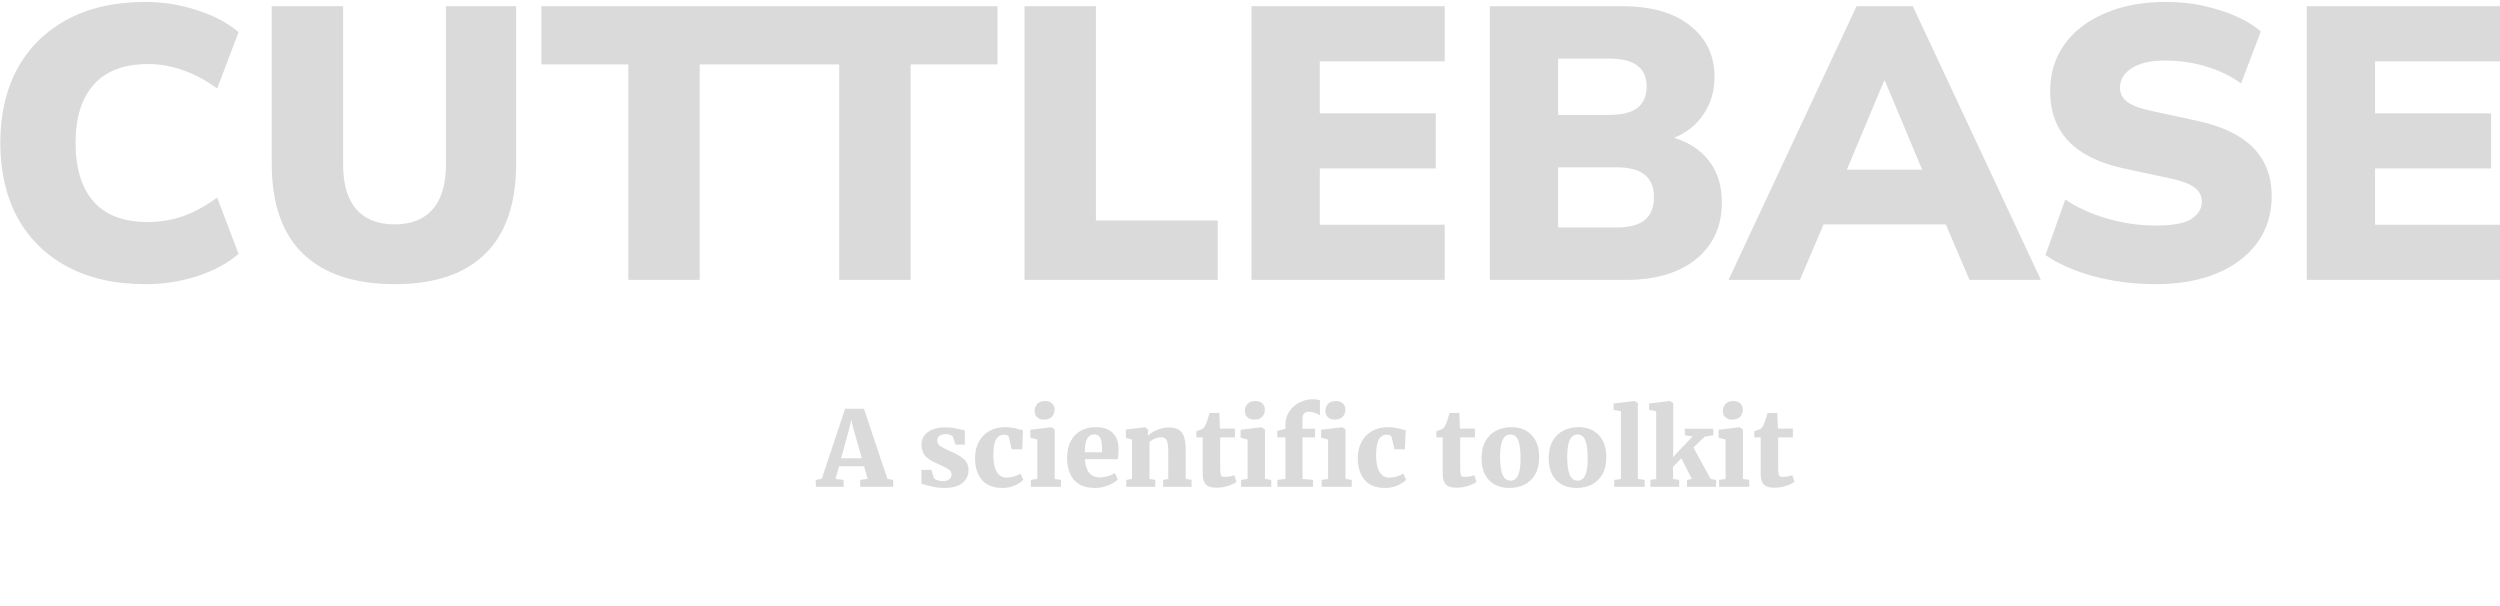 <svg width="606" height="147" viewBox="0 0 606 147" fill="none" xmlns="http://www.w3.org/2000/svg">
<path d="M35.247 68.882C27.91 68.882 21.609 67.47 16.342 64.647C11.075 61.824 7.031 57.84 4.209 52.696C1.45 47.551 0.071 41.528 0.071 34.627C0.071 27.726 1.45 21.735 4.209 16.653C7.031 11.508 11.075 7.525 16.342 4.702C21.609 1.878 27.91 0.467 35.247 0.467C39.636 0.467 43.868 1.157 47.944 2.537C52.02 3.855 55.312 5.611 57.82 7.807L52.647 21.452C49.888 19.445 47.129 17.971 44.37 17.029C41.611 16.026 38.789 15.524 35.905 15.524C30.074 15.524 25.684 17.186 22.738 20.511C19.791 23.774 18.317 28.479 18.317 34.627C18.317 40.838 19.791 45.606 22.738 48.931C25.684 52.194 30.074 53.825 35.905 53.825C38.789 53.825 41.611 53.354 44.37 52.413C47.129 51.409 49.888 49.904 52.647 47.896L57.82 61.541C55.312 63.737 52.02 65.525 47.944 66.905C43.868 68.223 39.636 68.882 35.247 68.882ZM95.678 68.882C86.022 68.882 78.623 66.435 73.482 61.541C68.403 56.648 65.863 49.339 65.863 39.615V1.502H83.169V39.803C83.169 44.634 84.235 48.273 86.367 50.719C88.499 53.166 91.603 54.389 95.678 54.389C99.691 54.389 102.764 53.166 104.895 50.719C107.028 48.273 108.093 44.634 108.093 39.803V1.502H125.117V39.615C125.117 49.339 122.61 56.648 117.593 61.541C112.64 66.435 105.335 68.882 95.678 68.882ZM152.303 67.847V15.618H131.235V1.502H190.677V15.618H169.609V67.847H152.303ZM203.427 67.847V15.618H182.359V1.502H241.801V15.618H220.733V67.847H203.427ZM248.343 67.847V1.502H265.648V53.448H295.181V67.847H248.343ZM303.36 67.847V1.502H350.199V14.865H319.914V27.475H348.036V40.838H319.914V54.483H350.199V67.847H303.36ZM361.134 67.847V1.502H393.112C400.26 1.502 405.778 3.07 409.666 6.207C413.616 9.281 415.591 13.422 415.591 18.629C415.591 22.08 414.713 25.091 412.957 27.663C411.264 30.235 408.882 32.149 405.809 33.404C409.508 34.533 412.362 36.447 414.368 39.144C416.374 41.779 417.378 45.073 417.378 49.025C417.378 54.86 415.278 59.471 411.076 62.859C406.938 66.184 401.264 67.847 394.053 67.847H361.134ZM377.687 27.852H390.008C393.143 27.852 395.432 27.287 396.874 26.158C398.379 25.028 399.132 23.303 399.132 20.982C399.132 18.66 398.379 16.967 396.874 15.9C395.432 14.771 393.143 14.206 390.008 14.206H377.687V27.852ZM377.687 55.142H391.701C394.899 55.142 397.219 54.546 398.661 53.354C400.166 52.099 400.919 50.249 400.919 47.802C400.919 45.355 400.166 43.536 398.661 42.344C397.219 41.152 394.899 40.556 391.701 40.556H377.687V55.142ZM418.995 67.847L450.032 1.502H463.67L494.708 67.847H477.402L471.665 54.389H442.038L436.301 67.847H418.995ZM456.71 19.57L447.681 41.12H465.928L456.898 19.57H456.71ZM522.539 68.882C517.336 68.882 512.351 68.254 507.585 66.999C502.819 65.682 498.901 63.957 495.828 61.824L500.625 48.367C503.51 50.312 506.896 51.849 510.783 52.978C514.67 54.107 518.589 54.672 522.539 54.672C526.678 54.672 529.562 54.138 531.192 53.072C532.885 51.943 533.732 50.562 533.732 48.931C533.732 47.488 533.137 46.328 531.945 45.449C530.816 44.571 528.778 43.818 525.831 43.191L514.827 40.838C502.913 38.266 496.957 32.023 496.957 22.111C496.957 17.782 498.117 13.987 500.437 10.724C502.819 7.462 506.111 4.952 510.312 3.196C514.514 1.376 519.405 0.467 524.985 0.467C529.563 0.467 533.889 1.126 537.964 2.443C542.103 3.698 545.458 5.423 548.028 7.619L543.231 20.229C540.849 18.472 538.089 17.123 534.955 16.183C531.82 15.179 528.434 14.677 524.797 14.677C521.286 14.677 518.589 15.304 516.708 16.559C514.827 17.751 513.887 19.319 513.887 21.264C513.887 22.644 514.451 23.774 515.58 24.652C516.708 25.53 518.714 26.283 521.599 26.91L532.509 29.263C544.611 31.835 550.662 37.921 550.662 47.52C550.662 51.849 549.502 55.613 547.182 58.812C544.861 62.012 541.601 64.49 537.4 66.247C533.199 68.003 528.246 68.882 522.539 68.882ZM559.161 67.847V1.502H606V14.865H575.715V27.475H603.837V40.838H575.715V54.483H606V67.847H559.161Z" fill="#DADADA"/>
<path d="M204.858 99.081H209.423L215.104 116.073L216.499 116.326V118H208.51V116.326L210.311 116.073L209.449 113.029H203.387L202.525 116.098L204.503 116.326V118H197.757L197.732 116.326L199.203 116.047L204.858 99.081ZM206.735 103.493L206.354 101.718L205.949 103.519L203.894 111.076H208.916L206.735 103.493ZM226.398 115.895C226.517 116.081 226.787 116.25 227.21 116.402C227.649 116.554 228.089 116.63 228.529 116.63C229.222 116.63 229.746 116.487 230.101 116.199C230.473 115.895 230.659 115.506 230.659 115.033C230.659 114.526 230.422 114.111 229.949 113.79C229.475 113.452 228.698 113.046 227.616 112.573L226.652 112.142C225.553 111.651 224.724 111.059 224.167 110.366C223.625 109.656 223.355 108.76 223.355 107.678C223.355 106.9 223.583 106.207 224.04 105.598C224.496 104.973 225.156 104.482 226.018 104.127C226.88 103.772 227.895 103.595 229.061 103.595C229.873 103.595 230.574 103.646 231.166 103.747C231.758 103.848 232.358 103.975 232.967 104.127C233.373 104.246 233.677 104.313 233.88 104.33V107.779H231.623L230.963 105.827C230.879 105.674 230.676 105.539 230.355 105.421C230.033 105.286 229.67 105.218 229.264 105.218C228.622 105.218 228.114 105.362 227.742 105.649C227.37 105.92 227.185 106.292 227.185 106.765C227.185 107.306 227.396 107.737 227.819 108.058C228.241 108.363 228.918 108.726 229.847 109.149L230.38 109.377C231.75 109.952 232.823 110.578 233.601 111.254C234.379 111.913 234.768 112.826 234.768 113.993C234.768 115.244 234.269 116.275 233.271 117.087C232.274 117.882 230.803 118.279 228.858 118.279C227.962 118.279 227.168 118.203 226.474 118.051C225.781 117.915 225.02 117.729 224.192 117.493L223.355 117.265V113.891H225.764L226.398 115.895ZM236.348 111.051C236.348 109.546 236.652 108.227 237.261 107.095C237.87 105.962 238.724 105.091 239.823 104.482C240.921 103.857 242.19 103.544 243.627 103.544C244.337 103.544 244.945 103.595 245.453 103.696C245.977 103.781 246.509 103.908 247.05 104.077C247.541 104.212 247.845 104.288 247.963 104.305L247.786 108.895H245.224L244.565 105.979C244.514 105.759 244.371 105.607 244.134 105.522C243.914 105.421 243.644 105.37 243.322 105.37C242.528 105.37 241.902 105.759 241.446 106.537C241.006 107.314 240.786 108.608 240.786 110.417C240.786 112.142 241.065 113.469 241.623 114.399C242.198 115.312 242.967 115.768 243.931 115.768C245.182 115.768 246.332 115.447 247.38 114.804L248.065 116.301C247.659 116.757 246.991 117.205 246.061 117.645C245.131 118.068 244.1 118.279 242.967 118.279C240.752 118.279 239.095 117.628 237.997 116.326C236.898 115.007 236.348 113.249 236.348 111.051ZM252.996 101.718C252.337 101.718 251.804 101.524 251.398 101.135C250.993 100.746 250.79 100.247 250.79 99.638C250.79 98.928 251.009 98.345 251.449 97.889C251.906 97.432 252.514 97.204 253.275 97.204C254.036 97.204 254.619 97.398 255.025 97.787C255.431 98.176 255.634 98.675 255.634 99.283C255.634 100.01 255.405 100.602 254.949 101.059C254.492 101.498 253.85 101.718 253.021 101.718H252.996ZM251.449 106.562L249.75 106.08V104.178L254.822 103.569H254.873L255.659 104.102V116.098L257.181 116.326V118H249.877V116.326L251.449 116.098V106.562ZM265.485 118.279C263.169 118.279 261.453 117.628 260.337 116.326C259.221 115.007 258.663 113.215 258.663 110.95C258.663 109.411 258.95 108.084 259.525 106.968C260.1 105.852 260.903 105.007 261.935 104.432C262.983 103.84 264.209 103.544 265.612 103.544C267.387 103.544 268.74 103.992 269.67 104.888C270.617 105.784 271.107 107.052 271.141 108.692C271.141 109.775 271.065 110.645 270.912 111.305H262.974C263.059 112.742 263.405 113.841 264.014 114.602C264.64 115.346 265.51 115.717 266.626 115.717C267.252 115.717 267.903 115.616 268.579 115.413C269.272 115.193 269.83 114.948 270.253 114.678L270.963 116.225C270.524 116.715 269.771 117.18 268.706 117.62C267.658 118.059 266.584 118.279 265.485 118.279ZM267.108 109.631L267.134 108.566C267.134 107.5 266.99 106.689 266.702 106.131C266.415 105.573 265.925 105.294 265.231 105.294C264.521 105.294 263.972 105.607 263.583 106.232C263.194 106.841 262.983 107.974 262.949 109.631H267.108ZM274.405 106.562L272.909 106.106V104.127L277.524 103.569H277.6L278.26 104.102V105.04L278.234 105.624C278.826 105.066 279.579 104.592 280.492 104.203C281.405 103.815 282.36 103.62 283.357 103.62C284.372 103.62 285.167 103.806 285.741 104.178C286.333 104.533 286.756 105.108 287.009 105.903C287.28 106.697 287.415 107.779 287.415 109.149V116.098L288.835 116.301V118H281.937V116.326L283.18 116.098V109.174C283.18 108.363 283.121 107.737 283.002 107.298C282.901 106.841 282.715 106.511 282.444 106.308C282.174 106.106 281.785 106.004 281.278 106.004C280.5 106.004 279.621 106.368 278.64 107.095V116.098L280.035 116.326V118H273.01V116.326L274.405 116.098V106.562ZM294.806 118.228C293.69 118.228 292.861 117.975 292.32 117.467C291.796 116.943 291.534 116.14 291.534 115.058V106.03H289.987V104.559L290.494 104.356C290.9 104.22 291.255 104.077 291.559 103.925C291.898 103.603 292.168 103.181 292.371 102.656C292.625 102.048 292.904 101.194 293.208 100.095H295.566L295.719 103.899H299.345V106.03H295.769V112.75C295.769 113.68 295.795 114.331 295.845 114.703C295.896 115.075 295.989 115.32 296.124 115.439C296.277 115.54 296.547 115.591 296.936 115.591C297.731 115.591 298.483 115.455 299.193 115.185L299.726 116.783C299.252 117.172 298.551 117.51 297.621 117.797C296.691 118.085 295.752 118.228 294.806 118.228ZM303.966 101.718C303.307 101.718 302.774 101.524 302.368 101.135C301.963 100.746 301.76 100.247 301.76 99.638C301.76 98.928 301.98 98.345 302.419 97.889C302.876 97.432 303.484 97.204 304.245 97.204C305.006 97.204 305.589 97.398 305.995 97.787C306.401 98.176 306.604 98.675 306.604 99.283C306.604 100.01 306.376 100.602 305.919 101.059C305.462 101.498 304.82 101.718 303.992 101.718H303.966ZM302.419 106.562L300.72 106.08V104.178L305.792 103.569H305.843L306.629 104.102V116.098L308.151 116.326V118H300.847V116.326L302.419 116.098V106.562ZM311.586 106.03H309.608V104.457L311.586 103.95V102.885C311.586 101.752 311.89 100.721 312.499 99.791C313.108 98.861 313.919 98.125 314.934 97.584C315.965 97.043 317.072 96.773 318.256 96.773C318.881 96.773 319.448 96.857 319.955 97.026V100.704C319.769 100.501 319.406 100.306 318.865 100.12C318.323 99.918 317.791 99.816 317.267 99.816C316.709 99.816 316.311 99.96 316.075 100.247C315.838 100.535 315.72 101.008 315.72 101.667V103.925H318.763V106.03H315.72V116.098L318.281 116.326V118H309.633V116.326L311.586 116.098V106.03ZM323.48 101.718C322.821 101.718 322.288 101.524 321.882 101.135C321.477 100.746 321.274 100.247 321.274 99.638C321.274 98.928 321.494 98.345 321.933 97.889C322.39 97.432 322.998 97.204 323.759 97.204C324.52 97.204 325.103 97.398 325.509 97.787C325.915 98.176 326.118 98.675 326.118 99.283C326.118 100.01 325.89 100.602 325.433 101.059C324.977 101.498 324.334 101.718 323.506 101.718H323.48ZM321.933 106.562L320.234 106.08V104.178L325.306 103.569H325.357L326.143 104.102V116.098L327.665 116.326V118H320.361V116.326L321.933 116.098V106.562ZM329.125 111.051C329.125 109.546 329.429 108.227 330.038 107.095C330.646 105.962 331.5 105.091 332.599 104.482C333.698 103.857 334.966 103.544 336.403 103.544C337.113 103.544 337.722 103.595 338.229 103.696C338.753 103.781 339.286 103.908 339.827 104.077C340.317 104.212 340.622 104.288 340.74 104.305L340.562 108.895H338.001L337.342 105.979C337.291 105.759 337.147 105.607 336.91 105.522C336.691 105.421 336.42 105.37 336.099 105.37C335.304 105.37 334.679 105.759 334.222 106.537C333.783 107.314 333.563 108.608 333.563 110.417C333.563 112.142 333.842 113.469 334.4 114.399C334.975 115.312 335.744 115.768 336.708 115.768C337.959 115.768 339.108 115.447 340.157 114.804L340.841 116.301C340.436 116.757 339.768 117.205 338.838 117.645C337.908 118.068 336.877 118.279 335.744 118.279C333.529 118.279 331.872 117.628 330.773 116.326C329.674 115.007 329.125 113.249 329.125 111.051ZM352.983 118.228C351.867 118.228 351.039 117.975 350.497 117.467C349.973 116.943 349.711 116.14 349.711 115.058V106.03H348.164V104.559L348.671 104.356C349.077 104.22 349.432 104.077 349.737 103.925C350.075 103.603 350.345 103.181 350.548 102.656C350.802 102.048 351.081 101.194 351.385 100.095H353.744L353.896 103.899H357.523V106.03H353.947V112.75C353.947 113.68 353.972 114.331 354.023 114.703C354.073 115.075 354.166 115.32 354.302 115.439C354.454 115.54 354.724 115.591 355.113 115.591C355.908 115.591 356.66 115.455 357.37 115.185L357.903 116.783C357.43 117.172 356.728 117.51 355.798 117.797C354.868 118.085 353.93 118.228 352.983 118.228ZM359.125 111.026C359.125 109.403 359.447 108.033 360.089 106.917C360.732 105.784 361.594 104.939 362.676 104.381C363.775 103.823 364.975 103.544 366.277 103.544C368.408 103.544 370.073 104.187 371.273 105.472C372.491 106.74 373.099 108.515 373.099 110.797C373.099 112.471 372.778 113.866 372.136 114.982C371.493 116.098 370.631 116.926 369.549 117.467C368.467 118.008 367.258 118.279 365.922 118.279C363.809 118.279 362.143 117.645 360.926 116.377C359.726 115.092 359.125 113.308 359.125 111.026ZM366.176 116.504C366.987 116.504 367.588 116.073 367.977 115.21C368.382 114.331 368.585 112.962 368.585 111.102C368.585 109.124 368.391 107.67 368.002 106.74C367.63 105.793 366.996 105.319 366.1 105.319C364.443 105.319 363.614 107.12 363.614 110.721C363.614 112.683 363.817 114.137 364.223 115.083C364.629 116.03 365.28 116.504 366.176 116.504ZM375.397 111.026C375.397 109.403 375.718 108.033 376.361 106.917C377.003 105.784 377.866 104.939 378.948 104.381C380.047 103.823 381.247 103.544 382.549 103.544C384.679 103.544 386.345 104.187 387.545 105.472C388.763 106.74 389.371 108.515 389.371 110.797C389.371 112.471 389.05 113.866 388.408 114.982C387.765 116.098 386.903 116.926 385.821 117.467C384.739 118.008 383.53 118.279 382.194 118.279C380.081 118.279 378.415 117.645 377.198 116.377C375.997 115.092 375.397 113.308 375.397 111.026ZM382.448 116.504C383.259 116.504 383.859 116.073 384.248 115.21C384.654 114.331 384.857 112.962 384.857 111.102C384.857 109.124 384.663 107.67 384.274 106.74C383.902 105.793 383.268 105.319 382.372 105.319C380.715 105.319 379.886 107.12 379.886 110.721C379.886 112.683 380.089 114.137 380.495 115.083C380.901 116.03 381.552 116.504 382.448 116.504ZM392.912 99.689L391.136 99.359V97.812L396.209 97.204H396.285L397.02 97.736V116.098L398.669 116.326V118H391.289V116.326L392.912 116.098V99.689ZM401.452 99.689L399.728 99.359V97.812L404.774 97.204H404.851L405.586 97.736V109.58L405.51 110.823L410.278 105.801L408.401 105.522V103.925H415.299V105.522L413.22 105.852L410.481 108.464L414.665 116.098L415.984 116.326V118H408.934V116.326L410.075 116.098L407.564 111.076L405.51 113.207L405.561 114.5V116.098L407.032 116.326V118H400.057V116.326L401.452 116.098V99.689ZM419.825 101.718C419.166 101.718 418.633 101.524 418.228 101.135C417.822 100.746 417.619 100.247 417.619 99.638C417.619 98.928 417.839 98.345 418.278 97.889C418.735 97.432 419.343 97.204 420.104 97.204C420.865 97.204 421.448 97.398 421.854 97.787C422.26 98.176 422.463 98.675 422.463 99.283C422.463 100.01 422.235 100.602 421.778 101.059C421.322 101.498 420.679 101.718 419.851 101.718H419.825ZM418.278 106.562L416.579 106.08V104.178L421.651 103.569H421.702L422.488 104.102V116.098L424.01 116.326V118H416.706V116.326L418.278 116.098V106.562ZM430.057 118.228C428.941 118.228 428.113 117.975 427.572 117.467C427.048 116.943 426.786 116.14 426.786 115.058V106.03H425.239V104.559L425.746 104.356C426.152 104.22 426.507 104.077 426.811 103.925C427.149 103.603 427.42 103.181 427.623 102.656C427.876 102.048 428.155 101.194 428.459 100.095H430.818L430.97 103.899H434.597V106.03H431.021V112.75C431.021 113.68 431.046 114.331 431.097 114.703C431.148 115.075 431.241 115.32 431.376 115.439C431.528 115.54 431.799 115.591 432.188 115.591C432.982 115.591 433.735 115.455 434.445 115.185L434.977 116.783C434.504 117.172 433.802 117.51 432.872 117.797C431.942 118.085 431.004 118.228 430.057 118.228Z" fill="#DADADA"/>
</svg>
